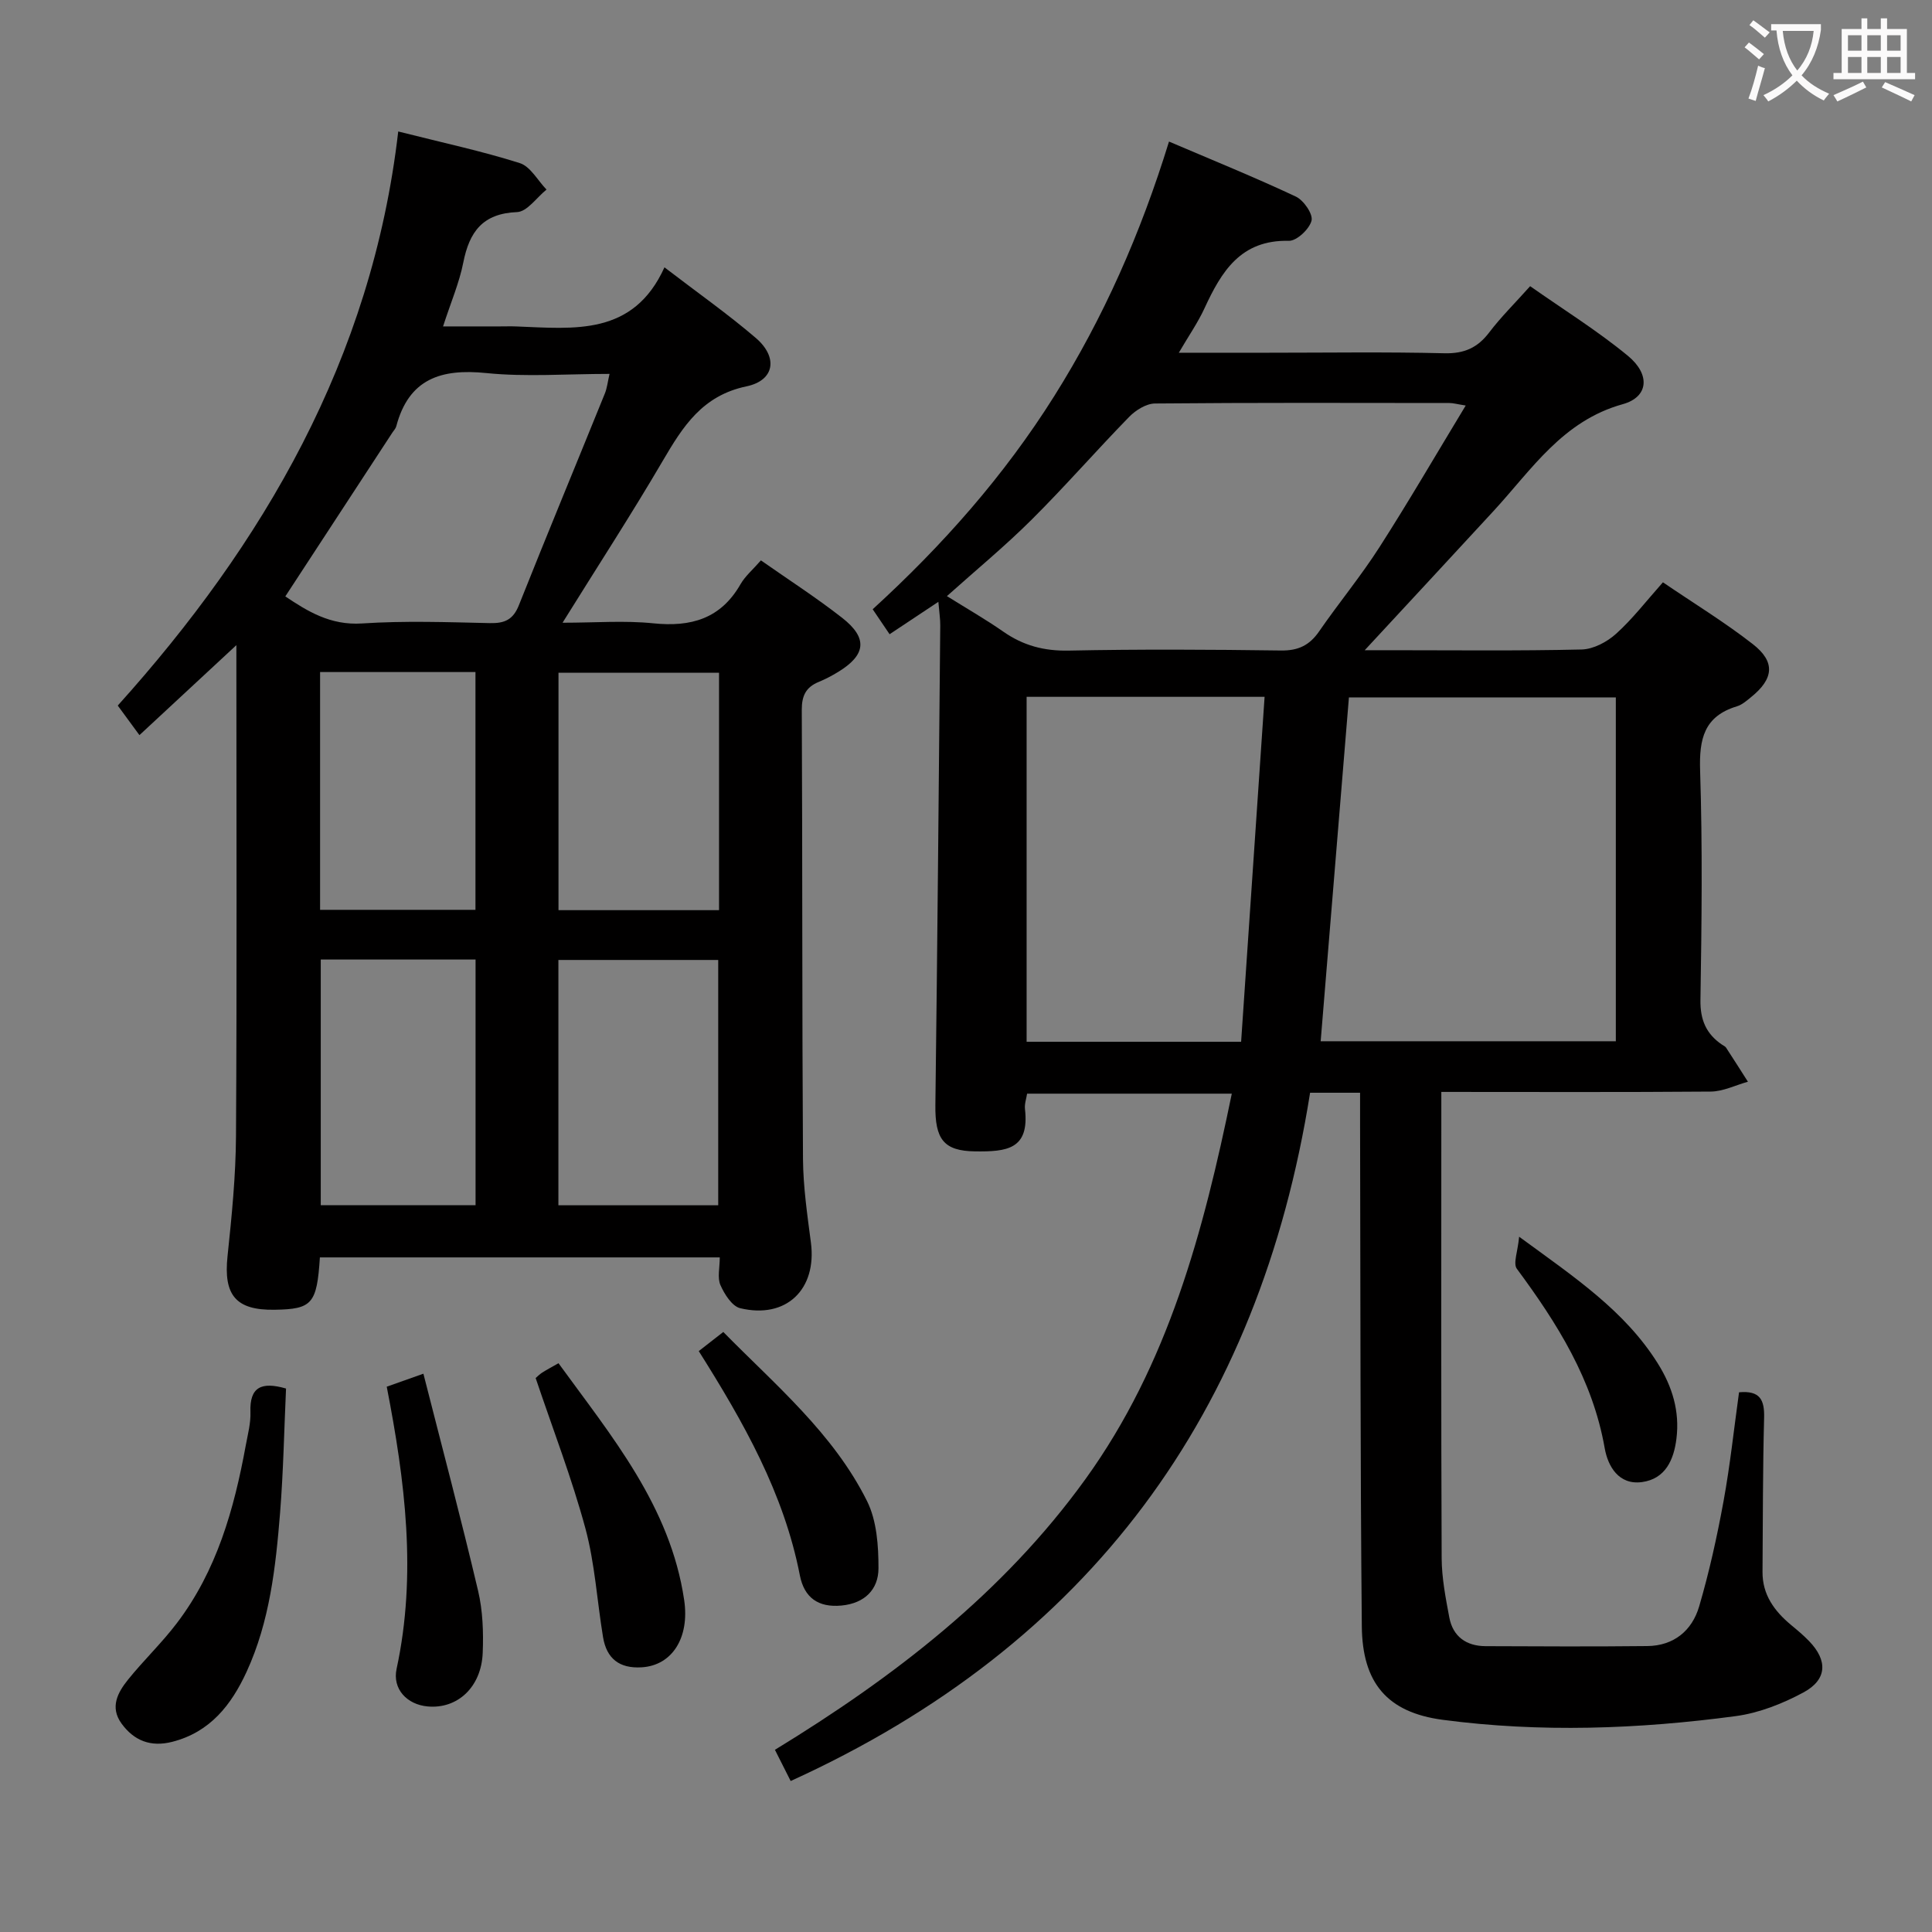 <svg enable-background="new 0 0 400 400" viewBox="0 0 400 400" xmlns="http://www.w3.org/2000/svg"><rect x="0" y="0" width="400" height="400" fill="#808080" stroke="none"/><g fill="#010000"><path d="m298.41 226.07v6.04c0 30.16-.06 60.32.07 90.48.02 4.1.82 8.22 1.58 12.27.75 3.99 3.53 5.94 7.51 5.96 11.16.05 22.32.1 33.49-.02 5.49-.06 9.26-3.2 10.73-8.2 2.09-7.13 3.7-14.42 5.04-21.73 1.37-7.48 2.17-15.07 3.22-22.61 4.39-.41 5.29 1.62 5.19 5.29-.28 10.62-.25 21.25-.33 31.87-.04 4.75 2.46 8.14 5.92 11.02 1.28 1.06 2.57 2.13 3.72 3.33 3.89 4.02 3.76 7.98-1.18 10.64-4.31 2.32-9.17 4.24-13.98 4.89-20.17 2.7-40.48 3.44-60.68.77-11.57-1.53-16.65-7.71-16.76-19.35-.33-34.65-.27-69.31-.36-103.97-.01-2.12 0-4.23 0-6.51-3.67 0-6.64 0-10.35 0-10.5 66.24-45.58 114.3-107.54 142.5-.96-1.9-1.97-3.9-3.26-6.46 24.67-15.07 47.25-32.43 64.28-56.03 17.16-23.77 24.44-51.28 30.31-79.82-14.27 0-28.16 0-42.38 0-.15 1-.56 2.13-.44 3.19.95 8.36-3.77 8.84-10.32 8.76-6.54-.08-8.32-2.54-8.23-9.61.42-33.1.7-66.21 1.01-99.31.01-1.29-.2-2.59-.39-4.86-3.61 2.4-6.68 4.44-10.1 6.71-1.17-1.73-2.25-3.33-3.5-5.17 14.5-13.25 27.23-27.65 37.57-44.1 10.22-16.26 17.9-33.66 23.78-52.73 9.06 3.87 17.77 7.4 26.26 11.39 1.62.76 3.59 3.62 3.25 4.98-.44 1.75-3.07 4.22-4.7 4.18-9.97-.24-13.95 6.36-17.46 13.96-1.36 2.96-3.25 5.67-5.32 9.21h18.5c12.16 0 24.33-.19 36.49.11 4.11.1 6.87-1.14 9.29-4.33 2.4-3.16 5.26-5.98 8.46-9.56 6.85 4.82 13.89 9.19 20.23 14.41 4.69 3.86 4.31 8.53-1.05 10.02-12.46 3.46-18.84 13.52-26.73 22.09-8.65 9.39-17.34 18.74-26.7 28.85h5.43c13.16 0 26.33.16 39.49-.15 2.43-.06 5.25-1.56 7.12-3.25 3.43-3.09 6.28-6.82 9.7-10.66 6.37 4.34 12.75 8.23 18.6 12.79 4.74 3.69 4.36 7.19-.37 11-.9.73-1.85 1.57-2.92 1.89-6.81 2.06-7.82 6.77-7.61 13.3.51 15.81.32 31.66.07 47.48-.07 4.15 1.2 7.06 4.5 9.29.28.19.63.33.8.59 1.53 2.34 3.03 4.71 4.53 7.06-2.57.71-5.13 2.02-7.71 2.04-18.3.15-36.62.07-55.77.07zm36.13-81.68c-18.62 0-36.96 0-55.26 0-1.97 23.97-3.91 47.55-5.85 71.19h61.11c0-23.98 0-47.53 0-71.19zm-31.08-60.43c-1.82-.29-2.6-.52-3.38-.52-20.32-.02-40.64-.09-60.96.1-1.81.02-3.98 1.38-5.33 2.76-6.85 7.02-13.3 14.43-20.25 21.34-5.5 5.47-11.51 10.42-17.49 15.78 4.11 2.57 8.01 4.8 11.68 7.36 4.11 2.87 8.42 4.02 13.51 3.92 14.65-.3 29.31-.22 43.97-.02 3.57.05 5.91-1.07 7.9-3.96 4.06-5.88 8.64-11.42 12.49-17.43 6.06-9.45 11.7-19.16 17.86-29.33zm-90.91 60.31v71.42h44.41c1.62-23.87 3.23-47.49 4.86-71.42-16.69 0-32.78 0-49.27 0z"/><path d="m66.23 260.33c-.62 9.62-1.6 10.72-9.37 10.84-8.06.13-10.61-3.04-9.75-11.11.87-8.26 1.7-16.57 1.75-24.86.2-32.48.08-64.96.08-97.45 0-.99 0-1.98 0-4.18-7.02 6.52-13.34 12.39-20.07 18.63-1.48-2.02-2.73-3.72-4.49-6.12 30.07-33.41 52.62-71.74 58.07-118.86 9.22 2.33 17.31 4.06 25.17 6.55 2.2.7 3.7 3.59 5.53 5.48-2.03 1.63-4 4.57-6.09 4.66-7.13.28-9.88 4.08-11.14 10.44-.82 4.18-2.56 8.18-4.19 13.23h11.75c1.17 0 2.33-.04 3.5.01 11.86.45 24.12 2.04 30.59-12.24 6.94 5.32 13.17 9.7 18.92 14.63 4.62 3.96 3.93 8.78-1.94 10.01-9.15 1.92-13.15 8.29-17.32 15.4-6.45 11.02-13.42 21.74-20.76 33.54 6.74 0 12.81-.49 18.78.12 7.8.8 13.95-.93 18.05-8.07.97-1.7 2.57-3.04 4.24-4.96 5.6 3.93 11.42 7.67 16.85 11.92 5.33 4.18 4.9 7.67-.88 11.19-1.28.78-2.61 1.48-3.99 2.05-2.64 1.08-3.53 2.84-3.52 5.78.15 30.98.05 61.96.25 92.95.04 5.79.89 11.59 1.64 17.35 1.27 9.68-5.1 15.88-14.64 13.59-1.69-.41-3.26-2.9-4.09-4.78-.67-1.53-.14-3.59-.14-5.74-27.62 0-55.02 0-82.79 0zm-7.16-136.85c4.54 3.03 9.29 6.03 15.88 5.6 8.79-.58 17.64-.27 26.46-.07 3.06.07 4.83-.7 6.02-3.71 5.83-14.65 11.88-29.22 17.8-43.83.46-1.13.58-2.39.97-4.06-8.9 0-17.27.66-25.5-.17-9.39-.96-16.06 1.18-18.66 11.03-.12.46-.51.85-.78 1.26-7.34 11.22-14.67 22.44-22.19 33.95zm56.54 75.27v50.79h33.09c0-17.14 0-33.9 0-50.79-11.22 0-22.13 0-33.09 0zm-49.2-.09v50.86h32.05c0-17.15 0-33.88 0-50.86-10.81 0-21.25 0-32.05 0zm82.46-59.38c-11.38 0-22.28 0-33.24 0v49.16h33.24c0-16.51 0-32.62 0-49.16zm-82.6-.14v49.23h32.17c0-16.68 0-32.9 0-49.23-10.84 0-21.29 0-32.17 0z"/><path d="m59.22 287.48c-.39 8.53-.55 17.14-1.23 25.71-.91 11.26-2.14 22.52-6.94 32.95-3.16 6.86-7.57 12.5-15.41 14.49-4.41 1.12-7.88-.21-10.48-3.79-2.46-3.39-.78-6.44 1.35-9.09 3.23-4.01 7-7.6 10.11-11.7 8.26-10.86 11.85-23.61 14.26-36.78.42-2.29 1.05-4.61.97-6.9-.19-5.19 2.24-6.37 7.37-4.89z"/><path d="m110.9 285.31c.34-.29.8-.77 1.34-1.12.98-.62 2-1.16 3.39-1.95 11.01 15.16 23.14 29.58 26.02 49.03 1.16 7.82-2.5 13.55-8.8 13.93-4.65.28-7.27-1.83-8-6.27-1.24-7.5-1.68-15.2-3.65-22.5-2.8-10.35-6.69-20.41-10.3-31.12z"/><path d="m80.07 287.1c2.2-.78 4.18-1.48 7.59-2.69 3.86 15.18 7.8 30.01 11.32 44.93.98 4.14 1.13 8.59.96 12.86-.28 7.12-5.24 11.67-11.41 11.1-4.27-.39-7.32-3.61-6.42-7.78 4.22-19.56 1.76-38.88-2.04-58.42z"/><path d="m144.67 279.73c1.74-1.35 3.17-2.47 5.08-3.96 10.77 10.97 22.75 20.95 29.76 35.01 2.02 4.06 2.38 9.26 2.37 13.94-.01 4.34-2.84 7.23-7.65 7.69-4.84.46-7.73-1.65-8.63-6.26-3.3-16.95-11.61-31.64-20.93-46.42z"/><path d="m314.52 256.05c11.52 8.43 21.88 15.34 28.7 26.22 3.02 4.82 4.57 9.92 3.87 15.58-.54 4.4-2.29 8.34-7.14 9-4.82.65-7.05-3.28-7.71-7-2.49-14.22-9.84-25.87-18.19-37.16-.82-1.11.2-3.59.47-6.64z"/></g><path d="m362.1 8.8c1.1.8 2.1 1.6 3.1 2.4l-1 1.1c-1.3-1.1-2.3-2-3-2.5zm1.9 4.8c.5.2.9.4 1.4.5-.6 2.3-1.3 4.5-1.9 6.8l-1.5-.5c.8-2.1 1.4-4.3 2-6.8zm-1-9.4c1.3.9 2.4 1.8 3.4 2.5l-1 1.1c-1.4-1.2-2.4-2.1-3.2-2.6zm3.7 2.2v-1.4h10.3v1.2c-.5 3.6-1.8 6.8-4 9.4 1.5 1.6 3.4 2.8 5.7 3.8-.3.4-.7.8-1.1 1.4-2.3-1.1-4.1-2.5-5.6-4.1-1.6 1.6-3.6 3.1-5.9 4.3-.3-.5-.7-.9-1-1.3 2.4-1.1 4.4-2.5 6-4.1-1.9-2.5-3-5.6-3.3-9.3h-1.1zm8.8 0h-6.4c.3 3.3 1.3 6 3 8.2 2-2.3 3.1-5.1 3.4-8.2z" fill="#fbfafa"/><path d="m385.3 3.8h1.3v2.2h2.8v-2.2h1.3v2.2h4.1v9.1h1.7v1.3h-16.9v-1.3h1.7v-9.1h4.1v-2.2zm.4 13.1.7 1.2c-1.8.9-3.8 1.9-6 2.9-.2-.4-.5-.8-.8-1.3 2.3-1 4.3-1.9 6.1-2.8zm-3.1-6.4h2.8v-3.2h-2.8zm0 4.6h2.8v-3.3h-2.8zm4-4.6h2.8v-3.2h-2.8zm0 4.6h2.8v-3.3h-2.8zm3.7 1.9c2.1.9 4.1 1.8 6.1 2.7l-.7 1.3c-2.2-1.1-4.2-2-6.1-2.9zm3.2-9.7h-2.8v3.2h2.8zm-2.8 7.8h2.8v-3.3h-2.8z" fill="#fbfafa"/></svg>
